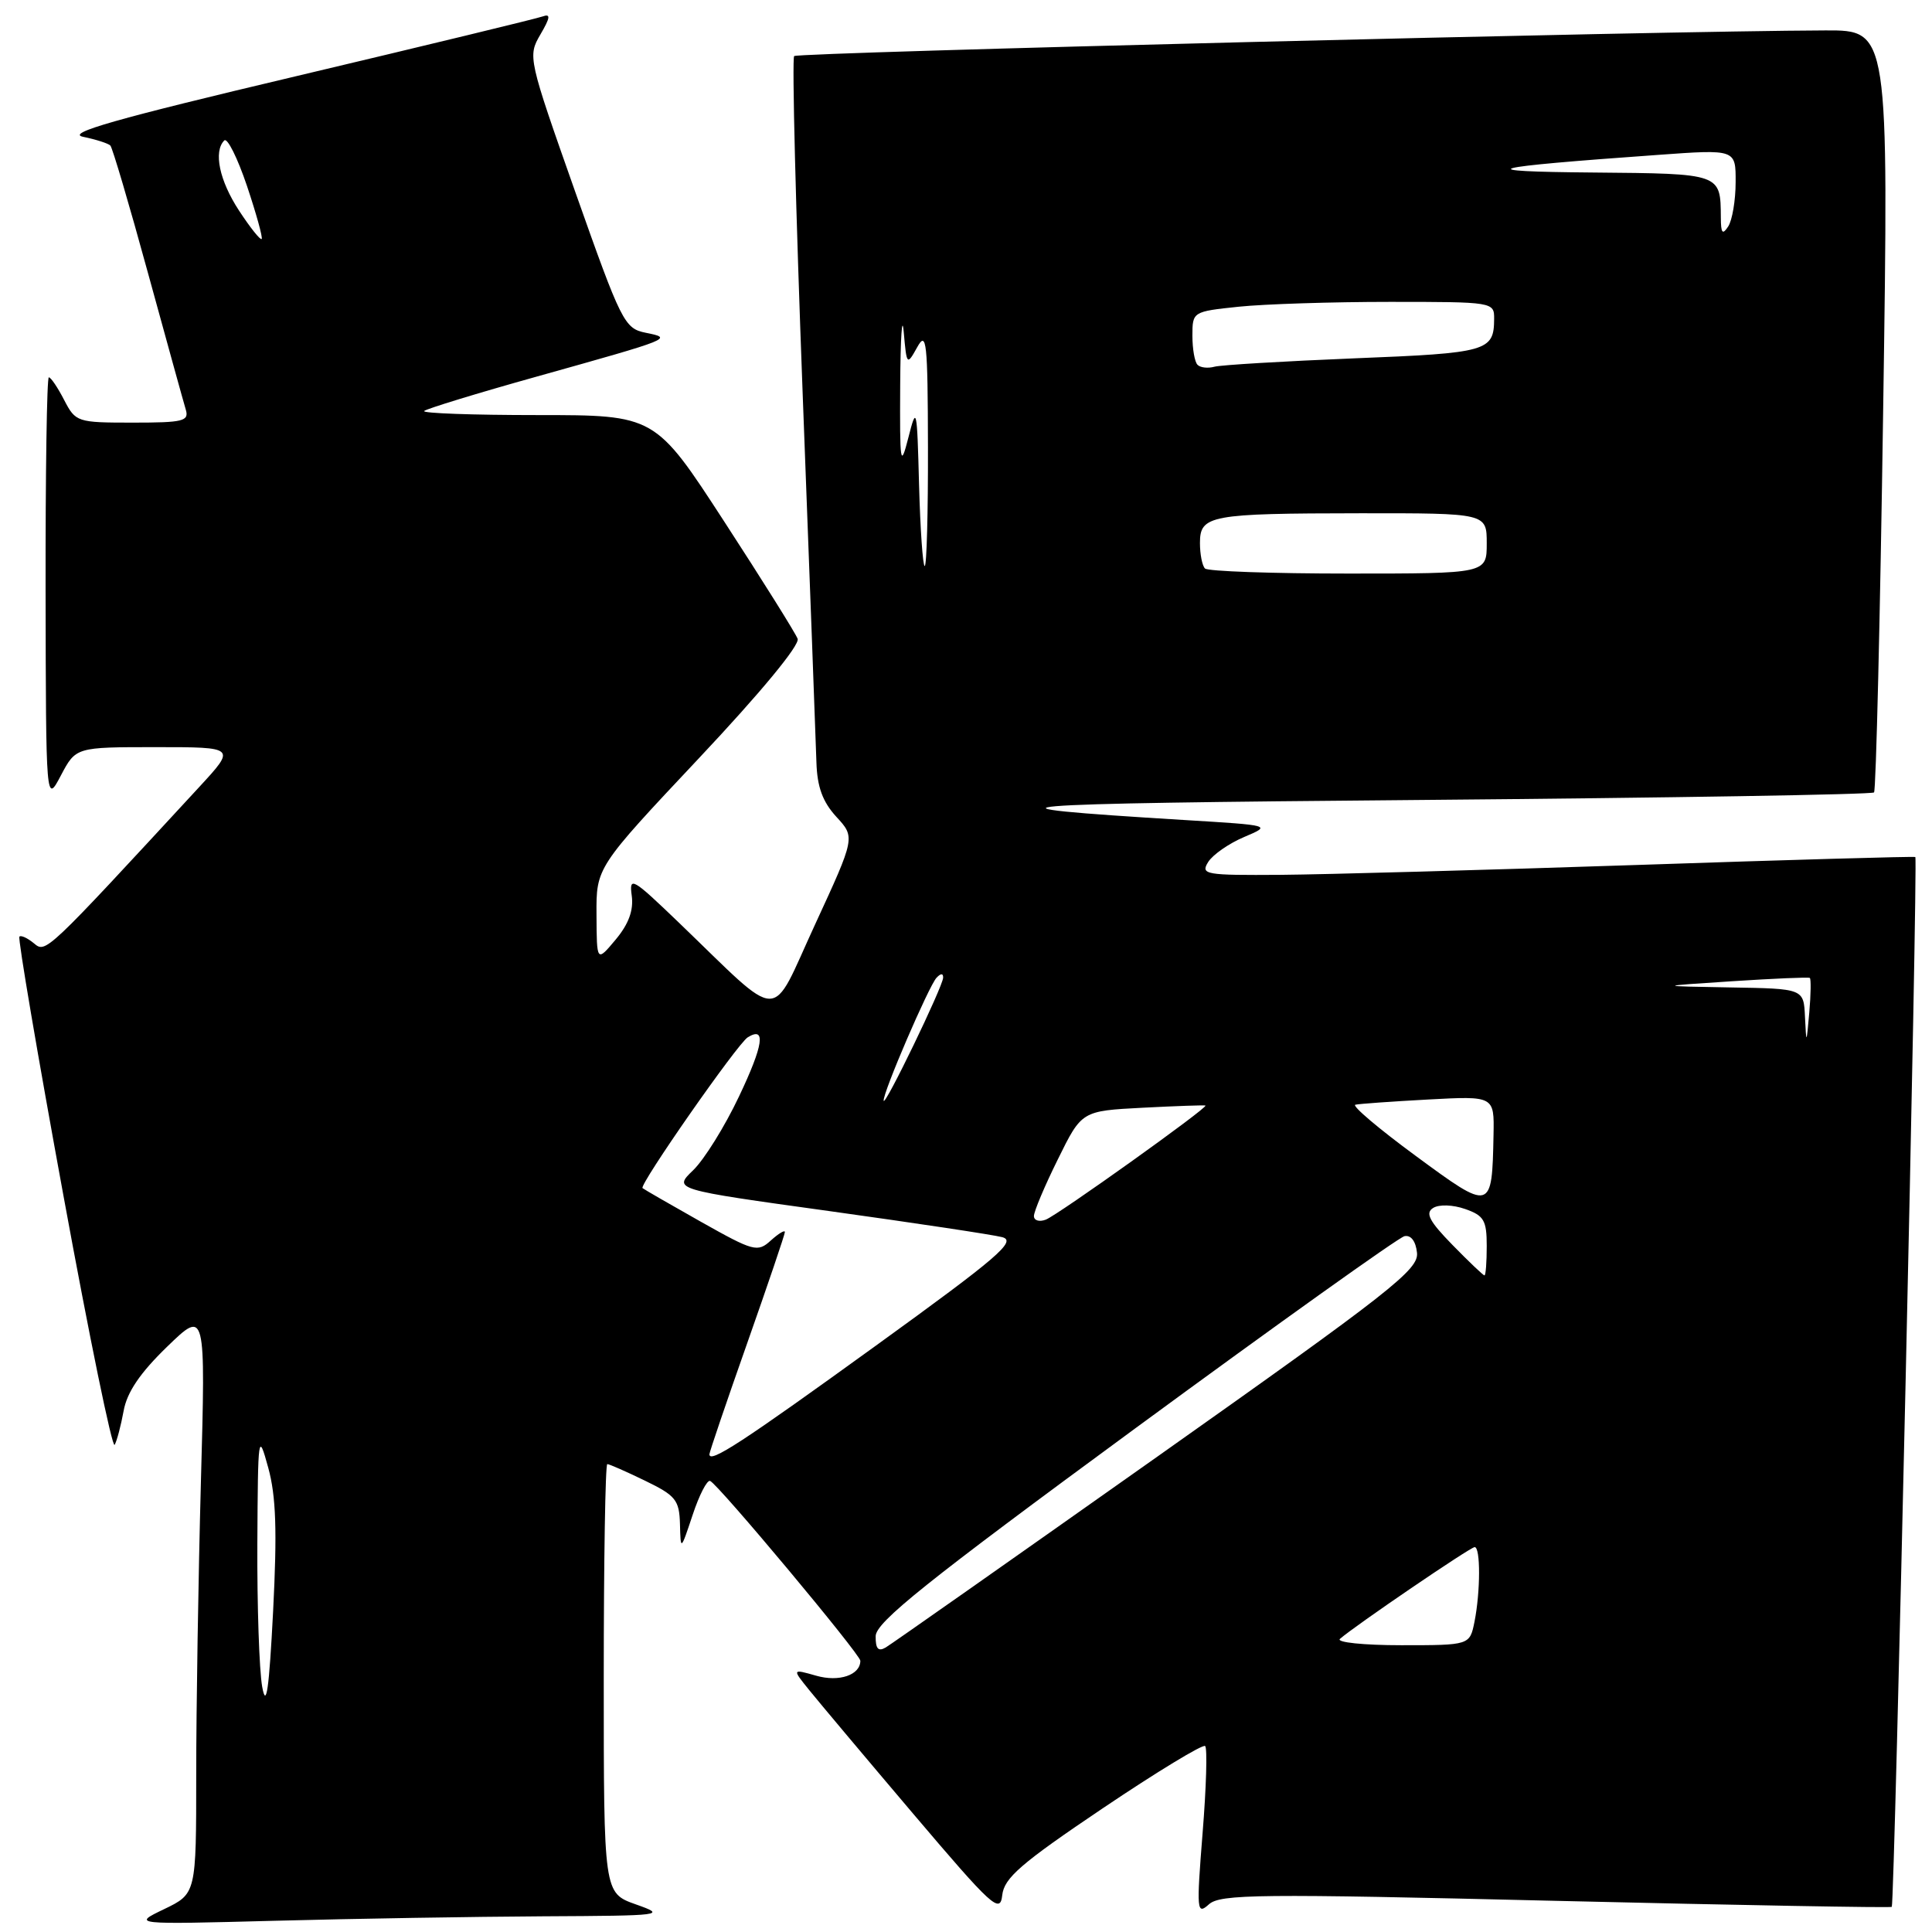 <?xml version="1.0" encoding="UTF-8" standalone="no"?>
<!DOCTYPE svg PUBLIC "-//W3C//DTD SVG 1.1//EN" "http://www.w3.org/Graphics/SVG/1.1/DTD/svg11.dtd" >
<svg xmlns="http://www.w3.org/2000/svg" xmlns:xlink="http://www.w3.org/1999/xlink" version="1.1" viewBox="0 0 256 256">
 <g >
 <path fill="currentColor"
d=" M 72.00 253.92 C 87.95 253.84 88.36 253.79 84.25 252.34 C 80.00 250.83 80.00 250.83 80.00 222.42 C 80.00 206.79 80.21 194.00 80.47 194.00 C 80.73 194.00 82.98 194.99 85.47 196.20 C 89.54 198.17 90.01 198.76 90.10 201.95 C 90.19 205.50 90.19 205.50 91.78 200.73 C 92.65 198.10 93.69 196.08 94.09 196.23 C 95.12 196.61 114.00 219.21 114.00 220.06 C 114.00 221.95 111.18 222.91 108.15 222.04 C 104.95 221.13 104.95 221.13 107.23 223.95 C 108.48 225.50 114.67 232.87 121.00 240.33 C 131.47 252.67 132.53 253.63 132.80 251.13 C 133.05 248.84 135.26 246.92 146.13 239.60 C 153.29 234.78 159.40 231.07 159.69 231.36 C 159.99 231.66 159.84 236.84 159.35 242.89 C 158.53 253.19 158.58 253.78 160.18 252.34 C 161.69 250.97 166.74 250.92 206.14 251.87 C 230.48 252.45 250.52 252.81 250.67 252.67 C 251.04 252.30 254.15 113.79 253.79 113.56 C 253.63 113.46 237.07 113.93 217.00 114.61 C 196.93 115.28 175.66 115.87 169.74 115.92 C 159.68 115.99 159.05 115.89 160.09 114.22 C 160.70 113.25 162.84 111.76 164.85 110.91 C 168.50 109.36 168.50 109.36 157.00 108.66 C 126.98 106.83 131.16 106.48 188.17 106.00 C 220.98 105.72 248.05 105.28 248.32 105.00 C 248.58 104.72 249.13 81.89 249.53 54.25 C 250.27 4.00 250.27 4.00 241.88 4.03 C 219.89 4.10 105.72 6.94 105.23 7.43 C 104.93 7.74 105.44 27.90 106.36 52.24 C 107.29 76.58 108.10 98.53 108.18 101.00 C 108.28 104.28 109.00 106.24 110.82 108.23 C 113.33 110.95 113.33 110.95 108.00 122.50 C 101.93 135.64 103.92 135.68 89.91 122.21 C 83.78 116.32 83.35 116.07 83.71 118.69 C 83.97 120.62 83.30 122.44 81.58 124.50 C 79.07 127.50 79.07 127.50 79.04 121.22 C 79.00 114.94 79.00 114.94 92.61 100.47 C 100.79 91.78 106.01 85.46 105.69 84.64 C 105.40 83.88 101.03 76.90 95.98 69.13 C 86.80 55.00 86.80 55.00 71.23 55.00 C 62.67 55.00 55.91 54.76 56.20 54.46 C 56.50 54.17 63.21 52.11 71.12 49.90 C 89.18 44.84 89.21 44.83 85.55 44.09 C 82.74 43.52 82.33 42.71 76.25 25.50 C 69.98 7.73 69.92 7.46 71.60 4.58 C 72.92 2.33 72.99 1.78 71.90 2.18 C 71.13 2.46 56.43 6.02 39.22 10.10 C 15.26 15.77 8.67 17.65 11.02 18.13 C 12.72 18.48 14.33 19.00 14.62 19.28 C 14.90 19.57 17.14 27.16 19.60 36.15 C 22.07 45.14 24.32 53.29 24.61 54.25 C 25.08 55.81 24.31 56.00 17.59 56.00 C 10.22 56.00 10.02 55.93 8.50 53.00 C 7.65 51.35 6.74 50.00 6.47 50.00 C 6.21 50.00 6.02 62.71 6.04 78.25 C 6.09 106.50 6.09 106.50 8.07 102.75 C 10.05 99.00 10.05 99.00 20.66 99.00 C 31.27 99.00 31.27 99.00 26.43 104.25 C 5.92 126.47 6.08 126.31 4.49 124.99 C 3.64 124.29 2.78 123.89 2.57 124.11 C 2.35 124.32 4.98 139.78 8.41 158.45 C 11.83 177.12 14.88 191.97 15.19 191.45 C 15.49 190.93 16.02 188.91 16.38 186.96 C 16.82 184.48 18.56 181.92 22.13 178.46 C 27.25 173.50 27.25 173.50 26.62 196.41 C 26.28 209.01 26.00 226.43 26.00 235.12 C 26.00 250.92 26.00 250.92 21.75 252.97 C 17.50 255.01 17.50 255.01 36.50 254.51 C 46.95 254.23 62.92 253.97 72.00 253.92 Z  M 34.74 223.50 C 34.35 221.30 34.06 212.75 34.10 204.50 C 34.18 190.00 34.22 189.67 35.54 194.47 C 36.58 198.24 36.73 202.86 36.19 213.47 C 35.65 223.94 35.28 226.48 34.74 223.50 Z  M 116.03 216.80 C 116.05 214.95 122.72 209.61 150.38 189.30 C 169.26 175.44 185.34 163.96 186.10 163.80 C 186.96 163.62 187.60 164.47 187.76 166.00 C 188.00 168.23 184.34 171.10 153.37 193.00 C 134.31 206.47 118.10 217.86 117.36 218.30 C 116.37 218.88 116.01 218.47 116.03 216.80 Z  M 177.55 217.16 C 179.50 215.44 194.83 205.00 195.40 205.00 C 196.19 205.00 196.17 210.91 195.38 214.88 C 194.75 218.00 194.75 218.00 185.68 218.00 C 180.68 218.00 177.03 217.62 177.55 217.16 Z  M 94.00 192.70 C 94.00 192.42 96.25 185.80 99.00 178.00 C 101.75 170.20 104.00 163.56 104.00 163.25 C 104.00 162.94 103.16 163.45 102.14 164.37 C 100.38 165.97 99.88 165.83 92.89 161.90 C 88.83 159.61 85.34 157.60 85.14 157.43 C 84.66 157.01 97.72 138.29 99.08 137.45 C 101.53 135.94 101.16 138.48 97.93 145.27 C 96.05 149.25 93.31 153.65 91.85 155.06 C 89.20 157.61 89.20 157.61 109.85 160.47 C 121.21 162.05 131.53 163.60 132.80 163.93 C 134.75 164.45 132.27 166.58 116.08 178.29 C 98.26 191.18 94.00 193.95 94.00 192.70 Z  M 192.46 164.96 C 189.38 161.81 188.82 160.73 189.90 160.06 C 190.69 159.57 192.51 159.63 194.14 160.20 C 196.63 161.07 197.00 161.70 197.00 165.10 C 197.00 167.24 196.87 169.00 196.70 169.00 C 196.54 169.00 194.63 167.18 192.46 164.96 Z  M 137.00 161.13 C 137.00 160.53 138.42 157.15 140.17 153.62 C 143.33 147.20 143.33 147.20 151.42 146.78 C 155.86 146.55 159.60 146.42 159.73 146.49 C 160.14 146.73 140.17 161.00 138.57 161.61 C 137.70 161.94 137.00 161.72 137.00 161.13 Z  M 187.59 153.16 C 182.69 149.56 179.09 146.51 179.59 146.38 C 180.09 146.26 184.44 145.95 189.25 145.69 C 198.00 145.22 198.00 145.22 197.90 150.36 C 197.70 160.54 197.64 160.56 187.59 153.16 Z  M 117.09 145.85 C 116.95 144.86 123.08 130.63 124.10 129.55 C 124.67 128.95 124.99 128.95 124.97 129.55 C 124.93 130.74 117.20 146.73 117.09 145.85 Z  M 239.17 134.75 C 239.00 131.00 239.00 131.00 229.25 130.84 C 219.50 130.67 219.50 130.67 229.50 130.02 C 235.00 129.66 239.64 129.46 239.81 129.58 C 239.98 129.70 239.95 131.75 239.74 134.15 C 239.36 138.42 239.35 138.43 239.17 134.75 Z  M 159.67 75.33 C 159.30 74.97 159.00 73.44 159.00 71.95 C 159.00 68.27 160.31 68.03 180.25 68.01 C 197.00 68.00 197.00 68.00 197.00 72.00 C 197.00 76.00 197.00 76.00 178.67 76.00 C 168.58 76.00 160.03 75.70 159.67 75.33 Z  M 121.78 64.25 C 121.51 53.97 121.45 53.70 120.36 58.00 C 119.31 62.11 119.22 61.51 119.28 51.00 C 119.32 44.67 119.53 41.52 119.75 44.00 C 120.14 48.43 120.17 48.46 121.54 46.00 C 122.77 43.78 122.93 45.26 122.96 59.25 C 122.98 67.91 122.79 75.00 122.53 75.00 C 122.28 75.00 121.94 70.16 121.78 64.25 Z  M 158.68 48.34 C 158.30 47.97 158.00 46.23 158.00 44.48 C 158.00 41.30 158.04 41.28 164.15 40.64 C 167.53 40.29 176.53 40.00 184.15 40.00 C 197.85 40.00 198.00 40.02 197.98 42.25 C 197.96 46.54 197.12 46.78 179.50 47.48 C 170.15 47.86 161.79 48.36 160.93 48.59 C 160.06 48.83 159.05 48.72 158.68 48.34 Z  M 31.67 27.90 C 29.07 23.93 28.26 20.07 29.72 18.61 C 30.12 18.21 31.47 20.92 32.72 24.62 C 33.96 28.32 34.84 31.49 34.67 31.67 C 34.49 31.84 33.14 30.15 31.67 27.90 Z  M 228.02 28.83 C 227.98 22.97 228.11 23.01 211.14 22.86 C 194.50 22.72 196.47 22.18 219.75 20.52 C 230.00 19.78 230.00 19.78 229.98 24.14 C 229.98 26.54 229.53 29.18 229.00 30.00 C 228.24 31.17 228.03 30.92 228.02 28.83 Z "/>
</g>
</svg>